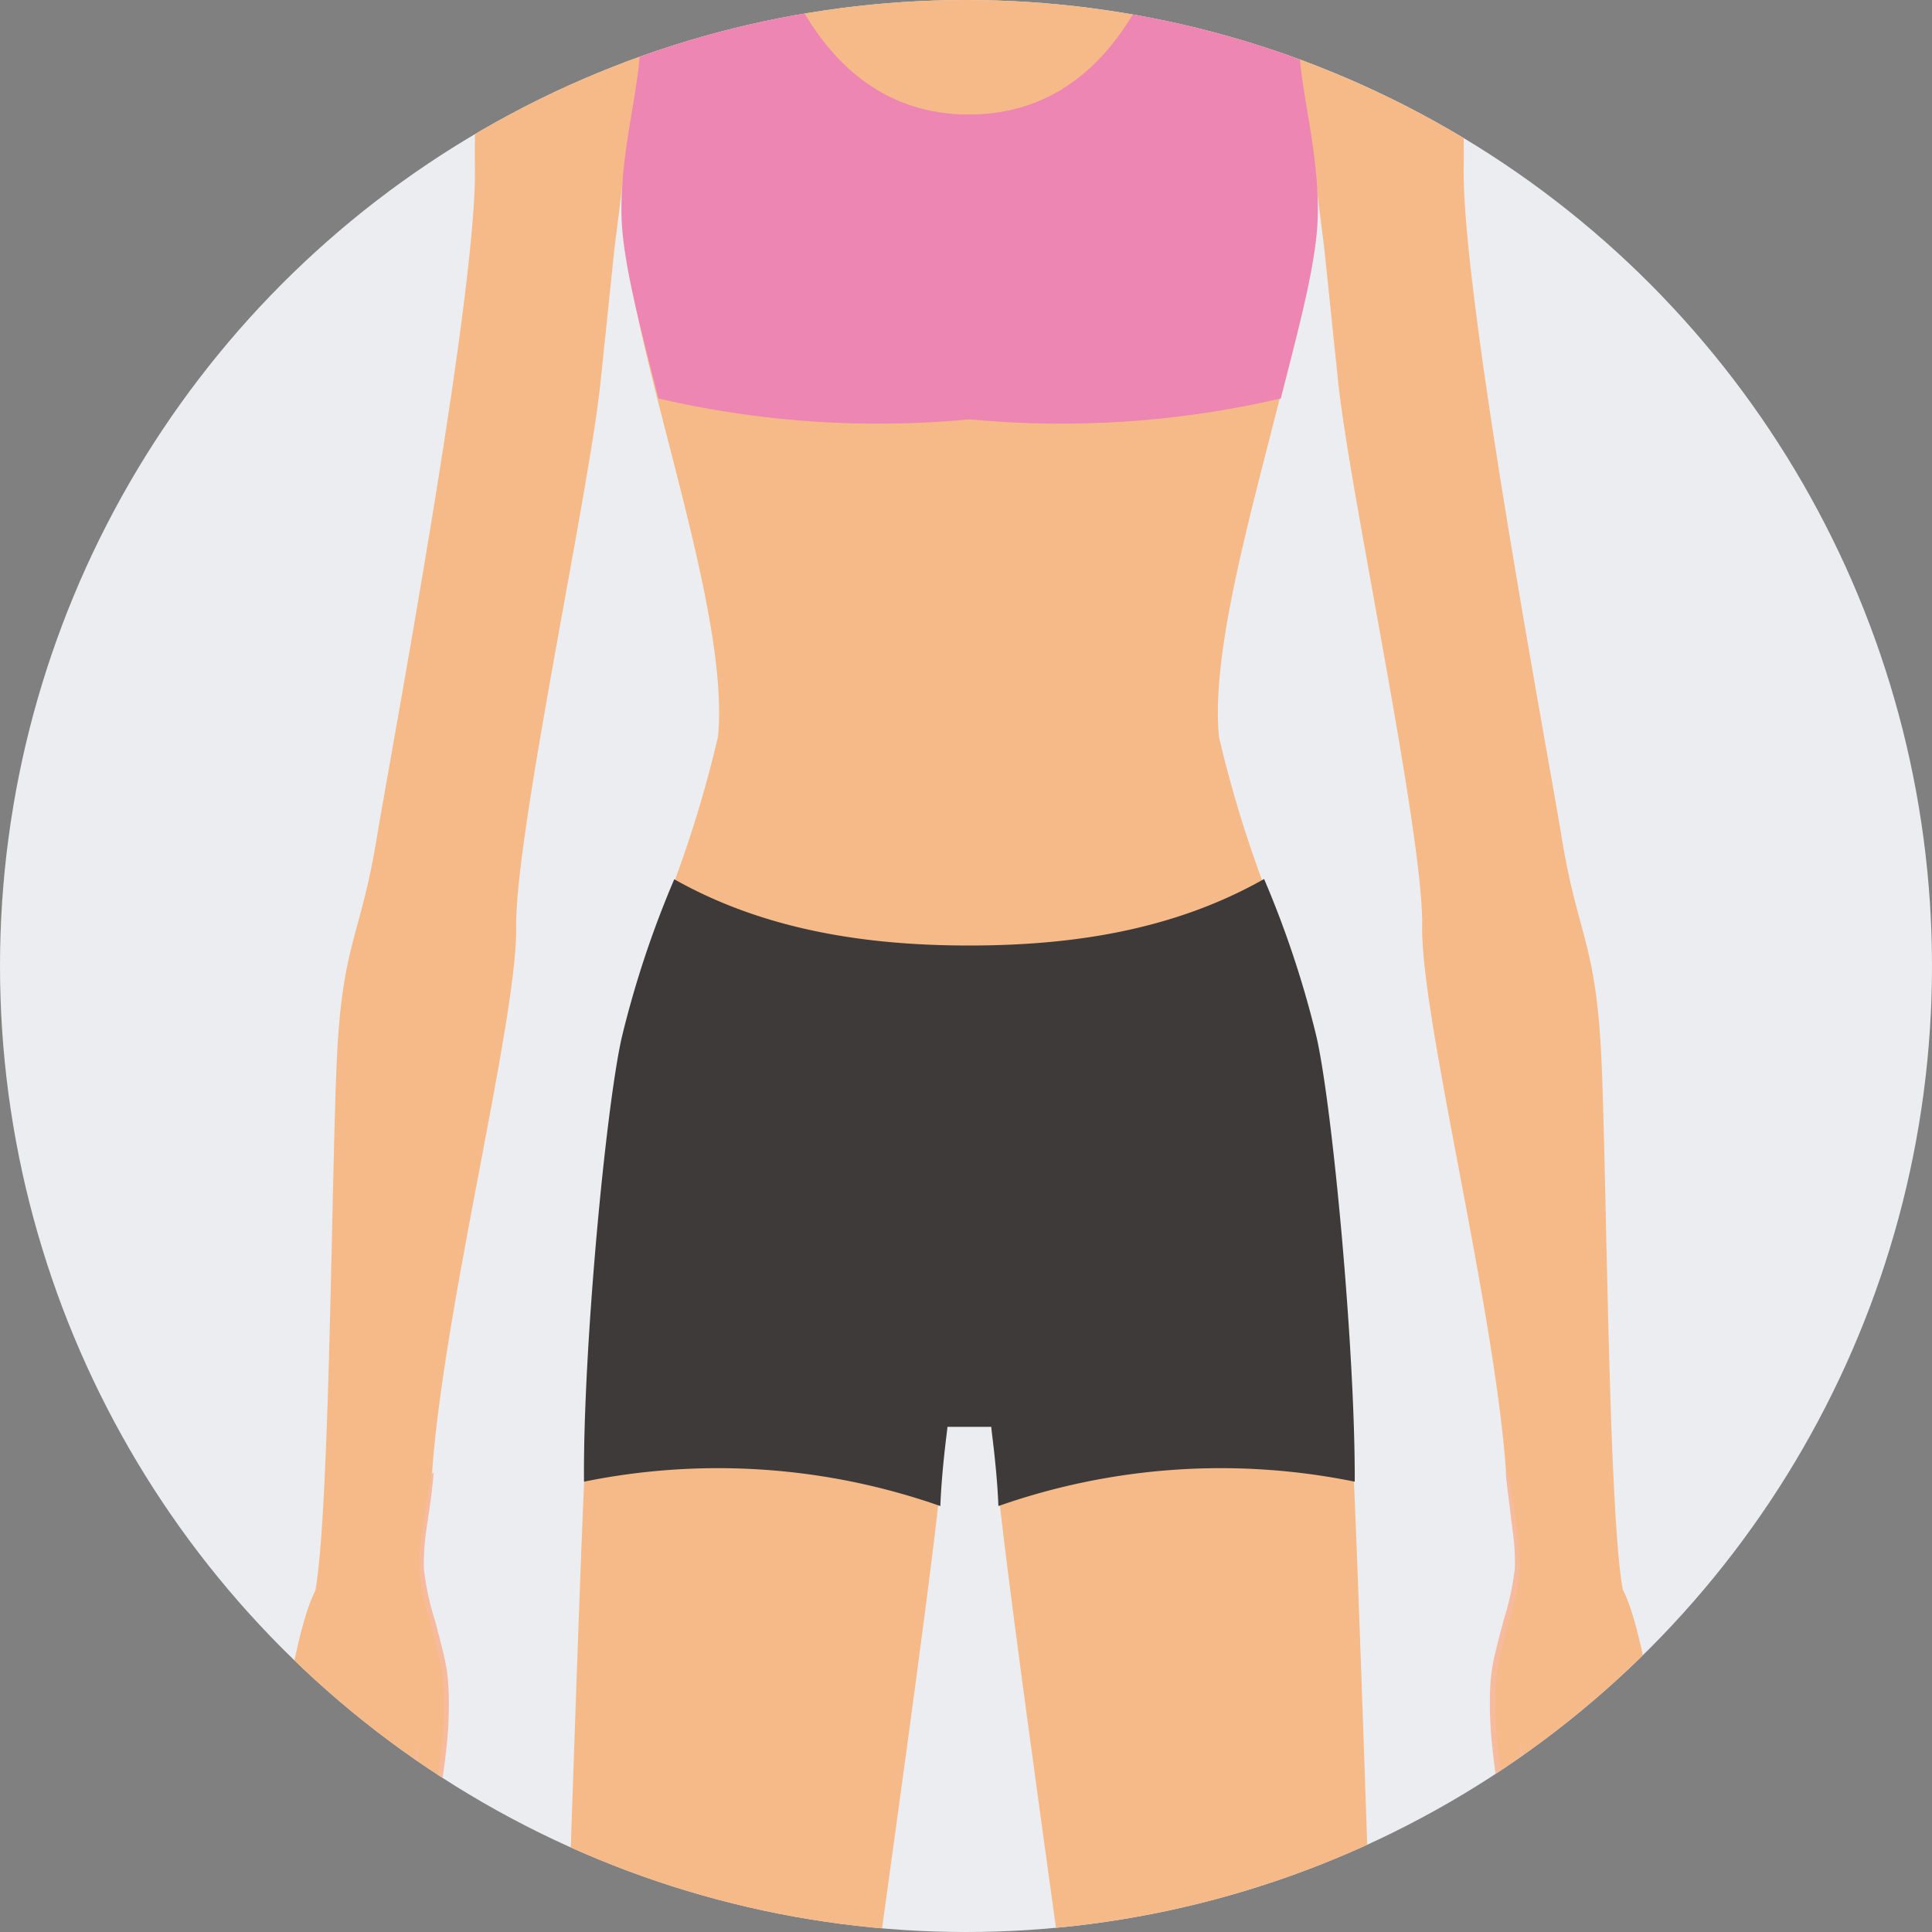 <svg id="Layer_1" data-name="Layer 1" xmlns="http://www.w3.org/2000/svg" xmlns:xlink="http://www.w3.org/1999/xlink" width="149" height="149" viewBox="0 0 149 149">
  <rect x="0" y="0" width="149" height="149" fill="#808080" stroke="none"/>
  <defs>
    <clipPath id="clip-path">
      <circle cx="62.56" cy="-141.89" r="74.5" style="fill: none"/>
    </clipPath>
    <clipPath id="clip-path-2">
      <circle cx="74.5" cy="74.5" r="74.5" style="fill: none"/>
    </clipPath>
  </defs>
  <title>thinLimbs</title>
  <g style="clip-path: url(#clip-path)">
    <g>
      <path d="M107,1.08s.49-.09.57,1c.14,1.77.4,2.23-2.63,2.83-4.44.89-16.52,1.62-22.3,1-3-.33-3.4-1.12-3.51-2.56s.57-1.42.57-1.42Z" style="fill: #ddd"/>
      <path d="M79.71,2c.09,1.33,8.42,2,14.16,1.6,2.62-.18,4.75-.41,6.47-.65,5.33-.74,6.71-1.58,6.71-1.6s.61-3.27-1.41-4.79a6.7,6.7,0,0,0-5.22-1.3c-2.25.2-4.92.84-9,.16,0,0-7.76.19-8.66.38C80.1-3.64,79.42-2.11,79.71,2Z" style="fill: #963"/>
      <path d="M95.53-2.44A3.24,3.24,0,0,1,97.16-4.9c.25-.1.63-.09.69.17s-.12.36-.25.5a4,4,0,0,0-.87,2c-.13.73-.18,1.48-.38,2.2a1.18,1.18,0,0,1-.21.46.47.47,0,0,1-.46.17c-.28-.07-.35-.43-.37-.71A9.55,9.55,0,0,1,95.53-2.44Z" style="fill: #ddd"/>
      <path d="M93.52-4.14a1.43,1.43,0,0,1,.65-.65.57.57,0,0,1,.76.32,1,1,0,0,1-.2.68,7.58,7.58,0,0,0-1,3.18,2.94,2.94,0,0,1-.2,1.06,1,1,0,0,1-.18.25.43.43,0,0,1-.74-.26A7.49,7.49,0,0,1,93.52-4.14Z" style="fill: #ddd"/>
      <path d="M47.47,2.5c-1-.59-1.25,3.2-.41,3.61S61,6.73,61.63,5.7a2.74,2.74,0,0,0-.05-3.34C57.51,2.66,51,4.52,47.47,2.5Z" style="fill: #ddd"/>
      <path d="M47.54,2.6A3.2,3.2,0,0,1,46.45.35a5.55,5.55,0,0,1,2.73-4.88A11.46,11.46,0,0,1,54.79-6a6.62,6.62,0,0,1,4.72,1.12c1.57,1.35,1.75,3.68,1.82,5.75a2.47,2.47,0,0,1-.4,1.77,2.36,2.36,0,0,1-1.33.6,27.31,27.31,0,0,1-9.88.2A4.6,4.6,0,0,1,47.54,2.6Z" style="fill: #963"/>
    </g>
  </g>
  <circle cx="74.5" cy="74.5" r="74.5" style="fill: #ecedf0"/>
  <g style="clip-path: url(#clip-path-2)">
    <g>
      <path d="M101.6-17.26c-5.09-2.32-16.72-6.94-18-9.29-1.49-2.83-1.51-9.72-1.42-15.38-2.59,2.3-6,4.27-7.49,4.23s-4.9-1.93-7.49-4.23c.09,5.67.07,12.55-1.42,15.38-1.24,2.35-12.87,7-18,9.29,0,9.8.06,19.78.29,33.82.16,9.64,8.32,30.06,7.3,40.27a92.35,92.35,0,0,1-3.68,12,42.13,42.13,0,0,0,23,5.52,42.13,42.13,0,0,0,23-5.52,92.35,92.35,0,0,1-3.68-12c-1-10.21,7.15-30.63,7.3-40.27C101.53,2.52,101.6-8.89,101.6-17.26Z" style="fill: #f6ba88"/>
      <path d="M89.6,207a130.13,130.13,0,0,1-2.94-13.51c-.24-2.69-.72-10.47-.86-12.05-.24-4.39-7.67-55.11-8.84-66.81,8.36-3.94,17.86-4.54,27.28-3.63.22,2.19.94,23.75,1.1,28.23.66,18.45,1,56.07,1.62,61.8S110,228,111.21,239.19c1.88,17.46-4,44-1.84,72.07.08,1,2.37,8.18,2.77,9.62.19.7.4,1.36.59,1.92.33.87,4.31,7.91,5.49,8.79s1.54,2.48,1.68,4.42A1.38,1.38,0,0,1,118,337.6c-.11-.09.12,1.21-.87,1.33s-.43.08-1.22-.25a1.24,1.24,0,0,1-.9,1.28,2.79,2.79,0,0,1-2.39-.15,3,3,0,0,1-2.81.33c-.54-.16-.19-.33-.63-.05a6.06,6.06,0,0,1-3.62.52c-.84-.16-1.37-1.11-1.55-2.87-1.29-.74-1.42-1.9-1.42-3.36,0-2.54-.18-3.34-1.39-4s-1.89-.45-1.11-6.24a32,32,0,0,1,1-4.34c.06-2.25.41-5.15.39-6-.41-14.62-6.53-43.59-7.76-52.32s.22-33-.6-38.87S91.21,213.73,89.6,207Z" style="fill: #f6ba88"/>
      <path d="M59.87,207a130.09,130.09,0,0,0,2.94-13.51c.24-2.69.72-10.47.86-12.05.24-4.39,7.67-55.11,8.84-66.81-8.36-3.94-17.86-4.54-27.28-3.63-.22,2.19-.94,23.75-1.1,28.23-.66,18.45-1,56.07-1.62,61.8S39.46,228,38.25,239.19c-1.88,17.46,4,44,1.84,72.07-.08,1-2.37,8.18-2.77,9.62-.19.7-.4,1.36-.59,1.92-.33.87-4.31,7.91-5.49,8.79s-1.54,2.48-1.68,4.42a1.38,1.38,0,0,0,1.86,1.59c.11-.09-.12,1.21.87,1.33s.43.08,1.22-.25a1.24,1.24,0,0,0,.9,1.28,2.79,2.79,0,0,0,2.39-.15,3,3,0,0,0,2.81.33c.54-.16.19-.33.63-.05a6.06,6.06,0,0,0,3.62.52c.84-.16,1.37-1.11,1.55-2.87,1.29-.74,1.42-1.9,1.42-3.36,0-2.54.18-3.34,1.39-4s1.89-.45,1.11-6.24a32,32,0,0,0-1-4.34c-.06-2.25-.41-5.15-.39-6,.41-14.62,6.53-43.59,7.76-52.32s-.22-33,.6-38.87S58.25,213.73,59.87,207Z" style="fill: #f6ba88"/>
      <path d="M101.54,80l-.05-.21a77.26,77.26,0,0,0-4-12c-7.06,4-14.93,5.13-22.76,5.13S59,71.76,52,67.81a77.25,77.25,0,0,0-4,12l-.05.21c-1.23,5.44-3,24.16-2.91,34.25a51.76,51.76,0,0,1,27.48,1.88c.12-3,.54-5.84.55-6.11h3.38c0,.27.43,3.1.55,6.11a51.76,51.76,0,0,1,27.48-1.88C104.52,104.17,102.77,85.44,101.54,80Z" style="fill: #3e3a39"/>
      <g>
        <path d="M117.25,144.44a1.81,1.81,0,0,0,.91-1.53c.84,5.32,1.8,10.21,2,12,.31,3,2.25,3.06,2.5,1.23.25,3.45,2.86,3.34,2.53.52,0-.09,0-.62-.05-.72.42,1.62,2.47,1.37,2.23-.65-.1-.83-.22-2.08-.35-3.52.46,3.59,2.34,3.09,2.11-.11-.26-3.61-1-14.93-1.27-16.91-.35-3.07-1.4-9.67-2.71-12.16-1.12-6.2-1.23-32.06-1.65-41s-1.79-9.32-3.05-16.95-7.65-41.6-7.57-51.6a69.35,69.35,0,0,0-2.86-21c-2.23-8-5.94-8.85-9.35-9.47-1.72,14.5,1.27,34.73,1.48,36.77.34,3.28.83,8,1.07,10.26.89,8.42,6.57,34.74,6.46,41.8s5.55,29.23,6.46,42c.11,1.61.8,5.43.86,6.44.14,2.27-.76,4.32-1.62,8.07-1,4.31.63,11.87,1,13.5C116.78,143.68,115.83,145.16,117.25,144.44Z" style="fill: #f6ba88"/>
        <path d="M125.13,156c-.06,0-.12-.07-.24-1.1s-.32-3-.74-6.87-.68-5.82-.8-6.86-.09-1.12,0-1.13.13.05.33,1.08.51,3,.92,6.86.56,5.85.61,6.89S125.18,156,125.13,156Z" style="fill: #f6ba9d"/>
        <path d="M127,151.8c-.12,0-.22-.19-.77-5.62-.26-2.72-.31-4.14-.3-4.88s.06-.79.12-.8.13.21.62,5.64S127.12,151.79,127,151.8Z" style="fill: #f6ba9d"/>
        <path d="M125,158.12s0,0,0,.22a1,1,0,0,1-.26.36.9.9,0,0,1-.82.19c-.76-.19-1.33-1.19-1.47-2.56l-.63-5.45-1-8.33c-.16-1.25-.12-1.35-.06-1.36s.13.07.37,1.32.6,3.66,1.15,8.33c.27,2.33.46,4.11.6,5.46s.63,2.16,1.15,2.31a.79.79,0,0,0,.85-.34C125,158.12,125,158.11,125,158.12Z" style="fill: #f6ba9d"/>
        <path d="M118.19,143.09s0,0-.09-.17h.13A2,2,0,0,1,118,144a1.74,1.74,0,0,1-.9.73,1,1,0,0,1-.41.08.39.39,0,0,1-.27-.16.6.6,0,0,1-.09-.24,5.12,5.12,0,0,1,0-.9,8,8,0,0,0-.16-2.13c-.17-.82-.36-1.76-.55-2.83s-.37-2.28-.51-3.64a30.45,30.45,0,0,1-.19-4.56,13.66,13.66,0,0,1,.41-2.92c.21-.89.43-1.72.64-2.49a21.68,21.68,0,0,0,.86-4,17.6,17.6,0,0,0-.19-3l-.25-2.07c-.28-2.21-.29-2.37-.22-2.38s.17.14.53,2.34c.09.55.19,1.23.3,2.07a17,17,0,0,1,.23,3.06,21.4,21.4,0,0,1-.85,4.12c-.21.77-.43,1.59-.64,2.48a13.3,13.3,0,0,0-.4,2.84,30.62,30.62,0,0,0,.18,4.5c.14,1.35.32,2.55.49,3.61s.36,2,.52,2.82a8.12,8.12,0,0,1,.13,2.22,5.36,5.36,0,0,0,0,.82c0,.11,0,.14.08.14a.76.76,0,0,0,.26-.05,1.51,1.51,0,0,0,.79-.58,2.81,2.81,0,0,0,.36-.93h.13C118.23,143.06,118.21,143.09,118.19,143.09Z" style="fill: #f6ba9d"/>
        <path d="M121.83,157.36s0,.08-.25.1a1.4,1.4,0,0,1-1.15-.89,4.33,4.33,0,0,1-.43-1.43l-.36-2.07-1.12-6.57-.33-2-.15-.9c0-.16-.05-.27-.07-.45l0-.42c-.07-1.11-.13-2.05-.2-2.87-.15-1.63-.31-2.75-.4-3.51-.2-1.52-.18-1.64-.11-1.65s.14.09.42,1.61c.14.76.32,1.87.5,3.52.09.82.15,1.78.23,2.88l0,.42c0,.1,0,.27.06.41l.15.9.33,2L120,153a16.53,16.53,0,0,0,.67,3.41,1.37,1.37,0,0,0,.89.86C121.79,157.33,121.82,157.33,121.83,157.36Z" style="fill: #f6ba9d"/>
        <path d="M116.3,144.9c0,.23.33.39.33-.22a25.14,25.14,0,0,0,0-2.94c-.11-.54-.28-.4-.29-.21A19.88,19.88,0,0,0,116.3,144.9Z" style="fill: #f09dc1"/>
      </g>
      <g>
        <path d="M32.22,144.58A1.81,1.81,0,0,1,31.3,143c-.85,5.32-1.8,10.21-2,12-.31,3-2.25,3.06-2.5,1.23-.26,3.45-2.86,3.34-2.53.52,0-.09,0-.62.05-.72-.42,1.62-2.47,1.37-2.23-.65.1-.83.22-2.08.35-3.52-.46,3.59-2.34,3.08-2.11-.11.27-3.61,1-14.93,1.28-16.91.35-3.07,1.41-9.67,2.71-12.16,1.12-6.2,1.24-32.06,1.66-41s1.79-9.32,3.06-16.95,7.66-41.6,7.59-51.6a69.35,69.35,0,0,1,2.87-21c2.23-8,5.95-8.84,9.36-9.47,1.72,14.5-1.29,34.72-1.5,36.77-.34,3.28-.83,8-1.07,10.26-.89,8.42-6.58,34.74-6.48,41.8s-5.57,29.23-6.48,42c-.12,1.61-.8,5.43-.86,6.44-.14,2.27.76,4.32,1.61,8.07,1,4.31-.64,11.87-1,13.5C32.68,143.82,33.64,145.3,32.22,144.58Z" style="fill: #f6ba88"/>
        <path d="M24.34,156.1c-.06,0-.11-.08-.06-1.13s.2-3,.61-6.89.73-5.83.93-6.86.27-1.09.33-1.08.1.09,0,1.13-.38,3-.8,6.86-.61,5.83-.74,6.87S24.4,156.11,24.34,156.1Z" style="fill: #f6ba9d"/>
        <path d="M22.46,151.93c-.12,0-.22-.24.34-5.66s.46-5.64.62-5.64.11.06.12.8,0,2.16-.31,4.88C22.67,151.74,22.58,151.94,22.46,151.93Z" style="fill: #f6ba9d"/>
        <path d="M24.42,158.26s.07,0,.17.14a.79.79,0,0,0,.85.34c.52-.14,1-1,1.15-2.31s.33-3.12.6-5.46c.55-4.67.92-7.08,1.15-8.33s.31-1.33.37-1.32.09.11-.06,1.36l-1,8.33L27,156.47c-.14,1.37-.71,2.37-1.47,2.56a.9.9,0,0,1-.82-.19,1,1,0,0,1-.26-.36C24.37,158.3,24.39,158.27,24.42,158.26Z" style="fill: #f6ba9d"/>
        <path d="M31.27,143.23s0,0,0-.19h.13a2.81,2.81,0,0,0,.36.93,1.51,1.51,0,0,0,.79.58.76.76,0,0,0,.26.05s.05,0,.08-.14a5.36,5.36,0,0,0,0-.82,8.12,8.12,0,0,1,.13-2.22c.16-.82.34-1.75.52-2.82s.36-2.26.5-3.61a30.61,30.61,0,0,0,.18-4.5,13.3,13.3,0,0,0-.4-2.84c-.21-.88-.43-1.71-.63-2.48a21.41,21.41,0,0,1-.85-4.12,17,17,0,0,1,.23-3.06c.11-.84.21-1.52.3-2.07.36-2.2.48-2.35.53-2.34s.06.17-.22,2.38L32.88,118a17.6,17.6,0,0,0-.19,3,21.68,21.68,0,0,0,.86,4c.21.77.43,1.6.64,2.49a13.66,13.66,0,0,1,.41,2.92,30.45,30.45,0,0,1-.19,4.56c-.15,1.36-.33,2.56-.52,3.63s-.38,2-.55,2.83a8,8,0,0,0-.16,2.13,5.12,5.12,0,0,1,0,.9.6.6,0,0,1-.09.24.39.39,0,0,1-.27.15,1,1,0,0,1-.41-.08,1.74,1.74,0,0,1-.9-.73,2.05,2.05,0,0,1-.27-1.05h.13C31.32,143.21,31.3,143.23,31.27,143.23Z" style="fill: #f6ba9d"/>
        <path d="M27.63,157.5s0,0,.24-.07a1.37,1.37,0,0,0,.89-.86,16.53,16.53,0,0,0,.67-3.41l1.09-6.59.34-2,.15-.9c0-.14.06-.31.06-.41l0-.42c.07-1.1.14-2.06.23-2.88.18-1.65.36-2.76.5-3.52.28-1.52.36-1.62.42-1.61s.09.13-.12,1.65c-.1.76-.25,1.88-.4,3.51-.08.82-.13,1.77-.2,2.87l0,.42c0,.19,0,.3-.07.45l-.15.9-.33,2-1.12,6.57-.36,2.07a4.33,4.33,0,0,1-.43,1.43,1.4,1.4,0,0,1-1.15.89C27.64,157.58,27.62,157.52,27.63,157.5Z" style="fill: #f6ba9d"/>
        <path d="M33.16,145c0,.23-.33.39-.33-.22a25.18,25.18,0,0,1,0-2.94c.11-.54.28-.4.29-.21A19.88,19.88,0,0,1,33.16,145Z" style="fill: #f09dc1"/>
      </g>
      <path d="M92.31-21.57c.32,9.78-2.64,30.4-17.58,30.4s-17.9-20.62-17.58-30.4c-3.54,1.77-6.95,3.24-9.28,4.3,0,6.08,1.44,12.56,1.55,19.54.07,4.28-1.58,8.94-1.49,14.28.06,3.59,1.46,8.68,2.85,14.18a74.76,74.76,0,0,0,24,1.61,74.76,74.76,0,0,0,24-1.61c1.39-5.5,2.8-10.59,2.85-14.18.09-5.34-1.55-10-1.49-14.28.11-7,1.55-13.46,1.55-19.54C99.26-18.32,95.85-19.8,92.31-21.57Z" style="fill: #ed86b3"/>
    </g>
  </g>
</svg>
